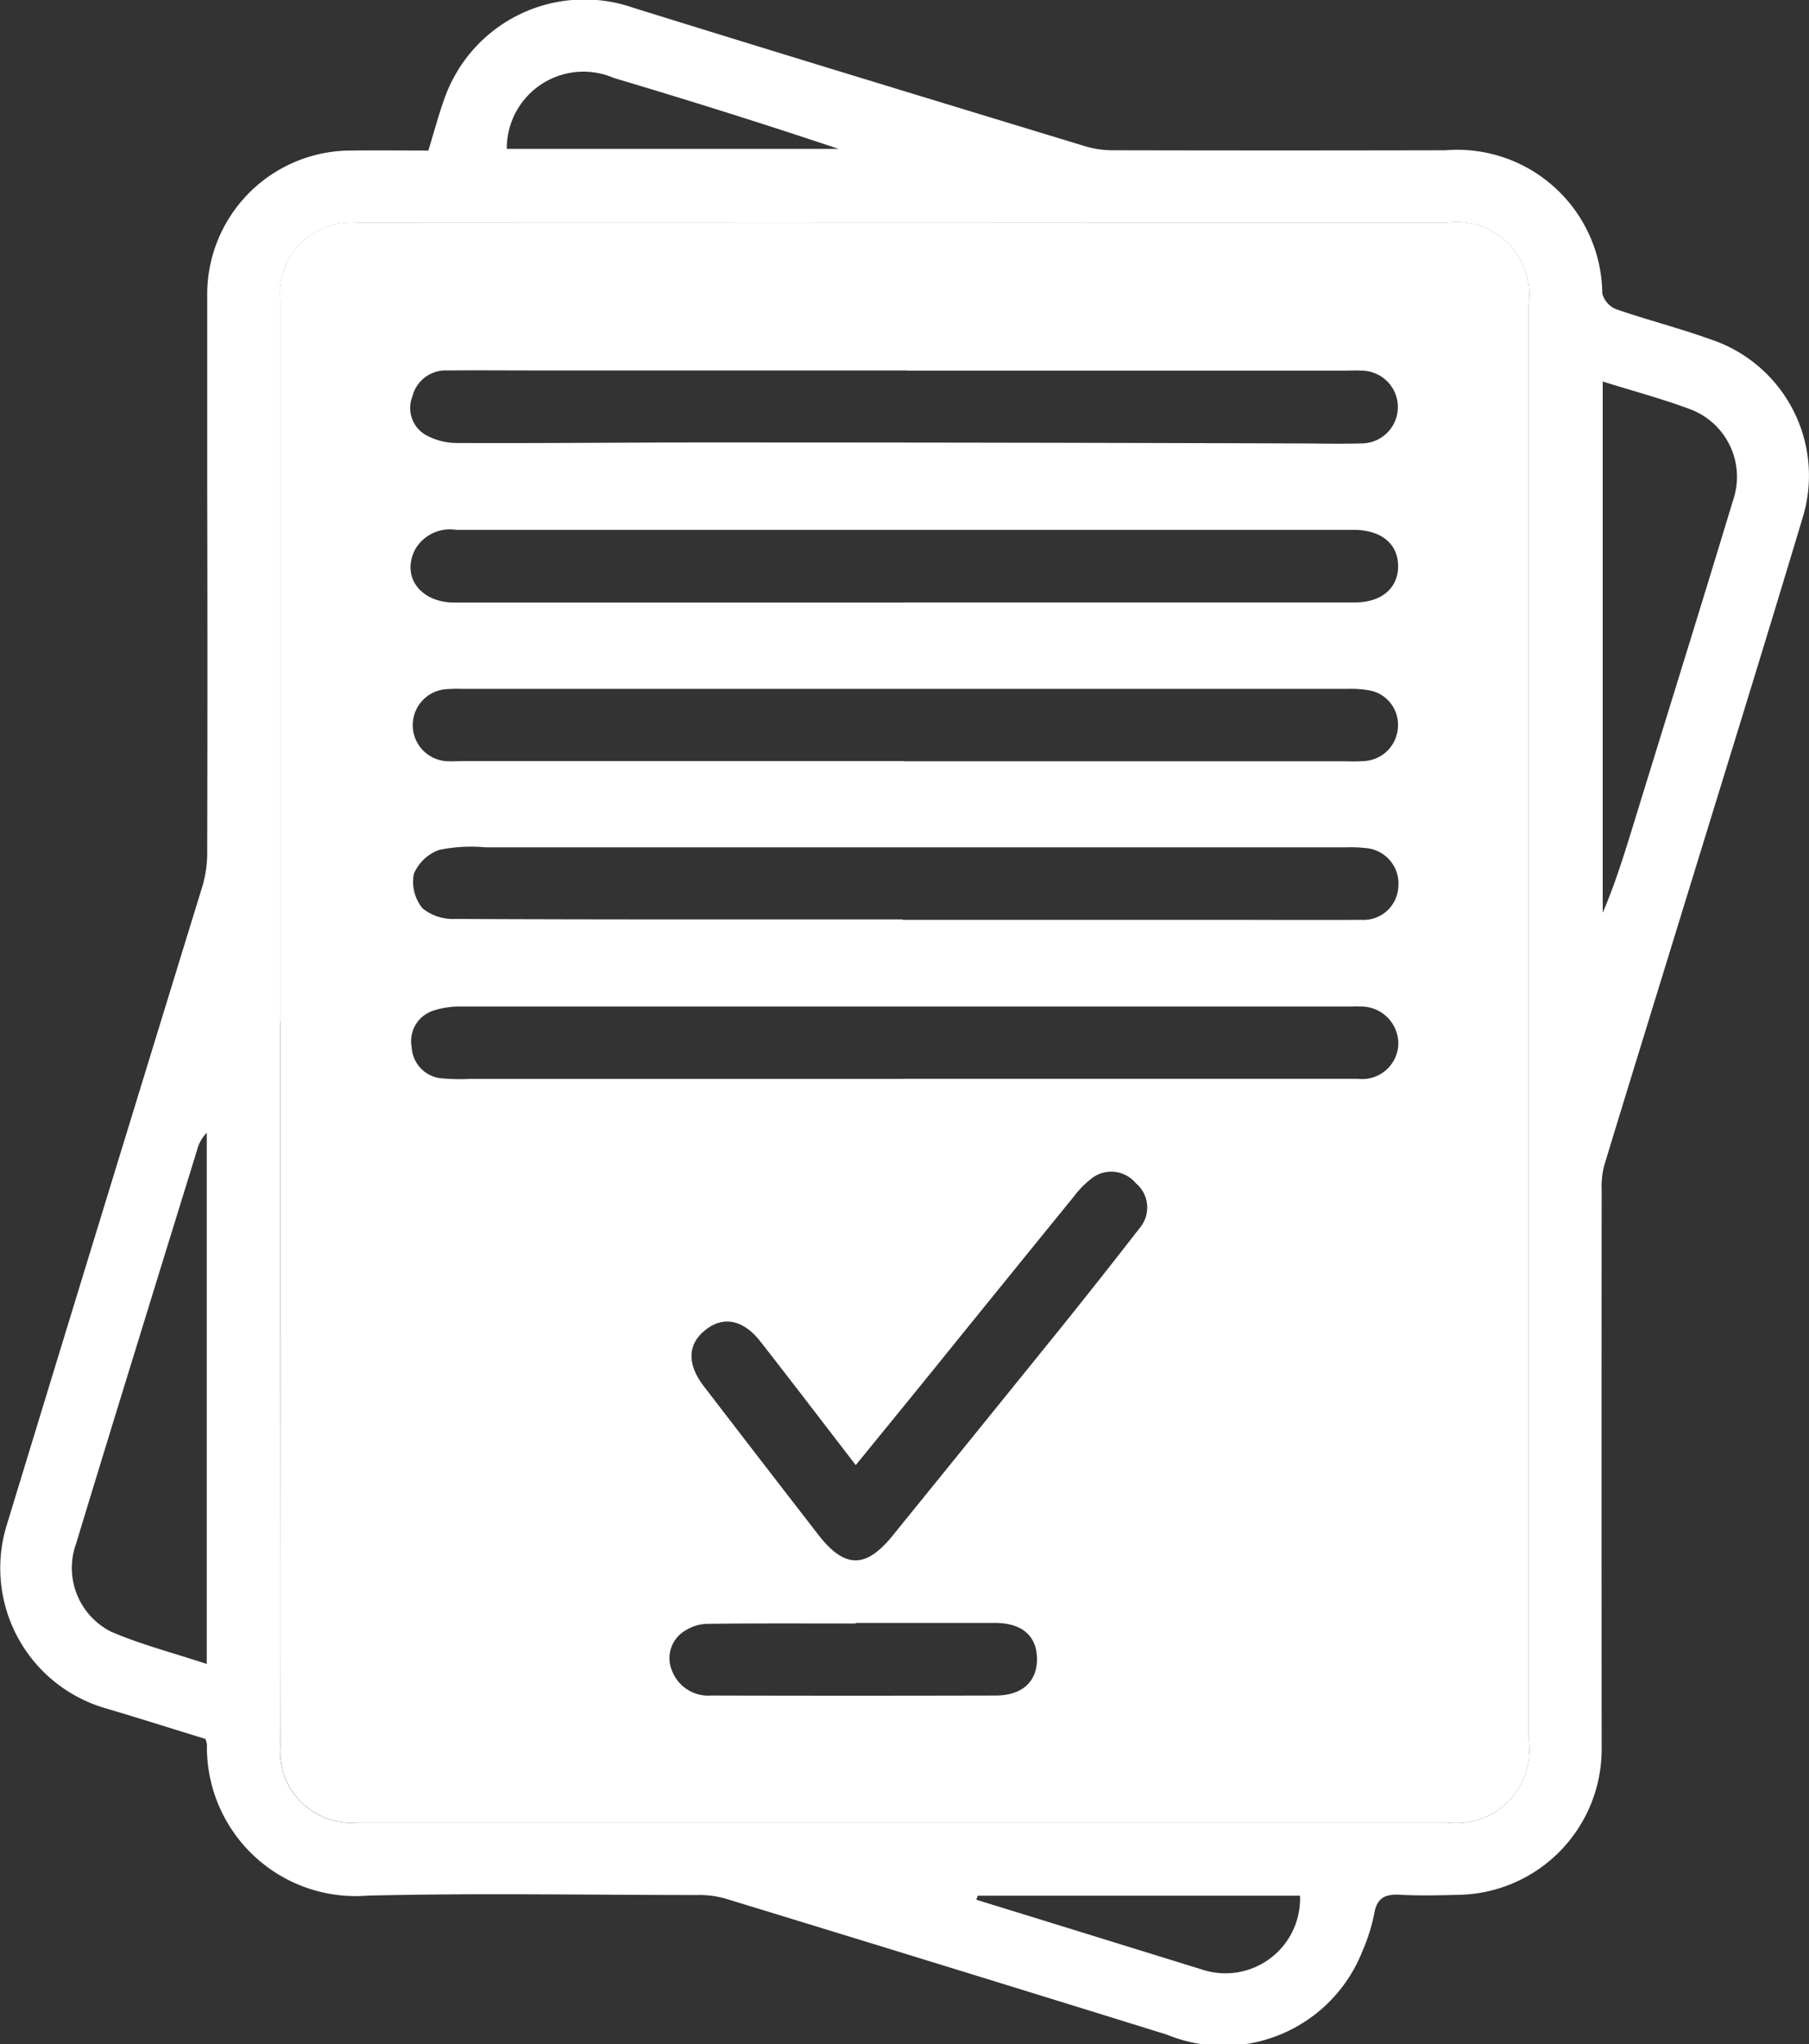 <svg id="Group_3388" data-name="Group 3388" xmlns="http://www.w3.org/2000/svg" xmlns:xlink="http://www.w3.org/1999/xlink" width="40.125" height="45.31" viewBox="0 0 40.125 45.31">
  <rect x="0" y="0" width="40.125" height="45.31" fill="#333333" stroke="none"/>
  <defs>
    <clipPath id="clip-path">
      <rect id="Rectangle_91" data-name="Rectangle 91" width="40.125" height="45.31" fill="none"/>
    </clipPath>
  </defs>
  <g id="Group_3387" data-name="Group 3387" clip-path="url(#clip-path)">
    <path id="Path_108" data-name="Path 108" d="M4.555,38.546c-.74-.227-1.469-.459-2.2-.675a3.235,3.235,0,0,1-2.21-4.047q2.167-7.1,4.352-14.2a2.63,2.63,0,0,0,.1-.753q.01-4.014,0-8.028c0-1.427,0-2.855,0-4.282A3.19,3.19,0,0,1,7.791,3.337c.568-.007,1.137,0,1.711,0,.131-.424.233-.815.372-1.193A3.291,3.291,0,0,1,14.023.164c3.351,1.043,6.71,2.062,10.068,3.084a2.162,2.162,0,0,0,.617.083q3.676.008,7.352,0a3.218,3.218,0,0,1,3.481,3.176.522.522,0,0,0,.3.345c.694.24,1.409.421,2.1.67a3.182,3.182,0,0,1,2.035,3.984c-.866,2.888-1.762,5.767-2.648,8.65-.581,1.893-1.168,3.784-1.744,5.679a1.862,1.862,0,0,0-.057.534q-.005,6.2,0,12.4a3.229,3.229,0,0,1-3.15,3.233c-.436.011-.873.023-1.307,0-.336-.021-.529.057-.588.424a4.054,4.054,0,0,1-.257.814A3.313,3.313,0,0,1,25.879,45.1q-4.9-1.521-9.807-3.02a2.163,2.163,0,0,0-.622-.073c-2.435,0-4.872-.047-7.306.014a3.3,3.3,0,0,1-3.553-3.348.627.627,0,0,0-.035-.129m1.66-15.9v6.941c0,3.049-.006,6.1,0,9.146A1.58,1.58,0,0,0,7.932,40.4q12.086,0,24.172,0a1.617,1.617,0,0,0,1.805-1.807q0-6.172,0-12.343,0-9.757,0-19.515a1.61,1.61,0,0,0-1.809-1.8q-3.292,0-6.584,0-8.794,0-17.588,0A1.583,1.583,0,0,0,6.216,6.647c0,.96,0,1.921,0,2.881q0,6.558,0,13.115M4.587,36.888V25.11a.835.835,0,0,0-.216.387Q4,26.7,3.628,27.9c-.648,2.107-1.3,4.211-1.94,6.321a1.581,1.581,0,0,0,.789,1.954c.657.281,1.356.461,2.11.71M35.551,8.457V20.233c.3-.7.515-1.419.735-2.133.719-2.336,1.447-4.669,2.155-7.008a1.6,1.6,0,0,0-.923-2.01c-.627-.237-1.279-.409-1.967-.625M11.242,3.3H18.6c-1.66-.557-3.32-1.076-4.987-1.573A1.7,1.7,0,0,0,11.242,3.3M21.687,42.022l-.031.089,1.353.417,3.649,1.129a1.655,1.655,0,0,0,2.178-1.635Z" transform="translate(-0.001 0)" fill="#fff"/>
    <path id="Path_109" data-name="Path 109" d="M35.913,46.211q0-6.558,0-13.115c0-.96,0-1.921,0-2.881A1.583,1.583,0,0,1,37.628,28.5q8.794-.006,17.588,0,3.292,0,6.584,0a1.61,1.61,0,0,1,1.809,1.8q0,9.757,0,19.515,0,6.172,0,12.343A1.617,1.617,0,0,1,61.8,63.966q-12.086,0-24.172,0A1.58,1.58,0,0,1,35.917,62.3c-.009-3.048,0-6.1,0-9.146q0-3.471,0-6.941m13.9-14.434H41.6c-.661,0-1.323-.006-1.984,0a.758.758,0,0,0-.769.578.69.69,0,0,0,.271.837,1.422,1.422,0,0,0,.716.193c1.893.008,3.786-.013,5.679-.012q6.424,0,12.849.021c.511,0,1.023.014,1.533,0a.806.806,0,0,0,.009-1.612c-.135-.01-.271,0-.406,0H49.81m-.066,5.137H54.3q2.727,0,5.455,0c.581,0,.949-.31.956-.787.008-.5-.358-.813-.968-.822-.12,0-.24,0-.361,0H46.623q-3.4,0-6.807,0a.889.889,0,0,0-.913.444c-.3.6.123,1.168.878,1.168q4.982,0,9.963,0m.017,3.518h9.783a3.945,3.945,0,0,0,.45-.007.793.793,0,0,0,.713-.748.774.774,0,0,0-.628-.816,2.383,2.383,0,0,0-.492-.034q-9.827,0-19.655,0a2.792,2.792,0,0,0-.4.014.8.8,0,0,0,.048,1.587c.134.011.27,0,.405,0h9.781m-.047,7.042h3.606q3.245,0,6.491,0a.8.8,0,0,0,.9-.79.824.824,0,0,0-.849-.811c-.09-.007-.18,0-.27,0q-9.826,0-19.652,0a1.85,1.85,0,0,0-.66.1.709.709,0,0,0-.453.8.728.728,0,0,0,.66.691,4.661,4.661,0,0,0,.63.013h9.6m0-3.526h7.21c.991,0,1.983.006,2.974,0a.771.771,0,0,0,.81-.736A.787.787,0,0,0,60,42.367a2.921,2.921,0,0,0-.449-.017H52.863q-6.194,0-12.389,0a3.527,3.527,0,0,0-1.026.055.956.956,0,0,0-.57.539.931.931,0,0,0,.195.759,1.079,1.079,0,0,0,.728.234c3.3.015,6.608.01,9.912.01m-1.029,12.1c-.727-.943-1.418-1.849-2.12-2.746-.375-.478-.812-.564-1.2-.266-.414.314-.436.762-.052,1.262q1.262,1.643,2.531,3.281c.586.759,1.056.769,1.654.032q1.858-2.29,3.713-4.583.9-1.119,1.783-2.256a.7.7,0,0,0-.1-.976A.707.707,0,0,0,53.9,49.7a1.954,1.954,0,0,0-.375.383q-1.579,1.939-3.151,3.883c-.555.684-1.113,1.367-1.694,2.079m0,3.5v.01c-1.094,0-2.188-.006-3.282.007a.953.953,0,0,0-.5.151.707.707,0,0,0-.3.868.863.863,0,0,0,.881.571q3.15.008,6.3,0c.592,0,.924-.305.922-.81s-.321-.795-.923-.8c-1.035,0-2.07,0-3.1,0" transform="translate(-29.7 -23.567)" fill="#fff"/>
  </g>
</svg>
